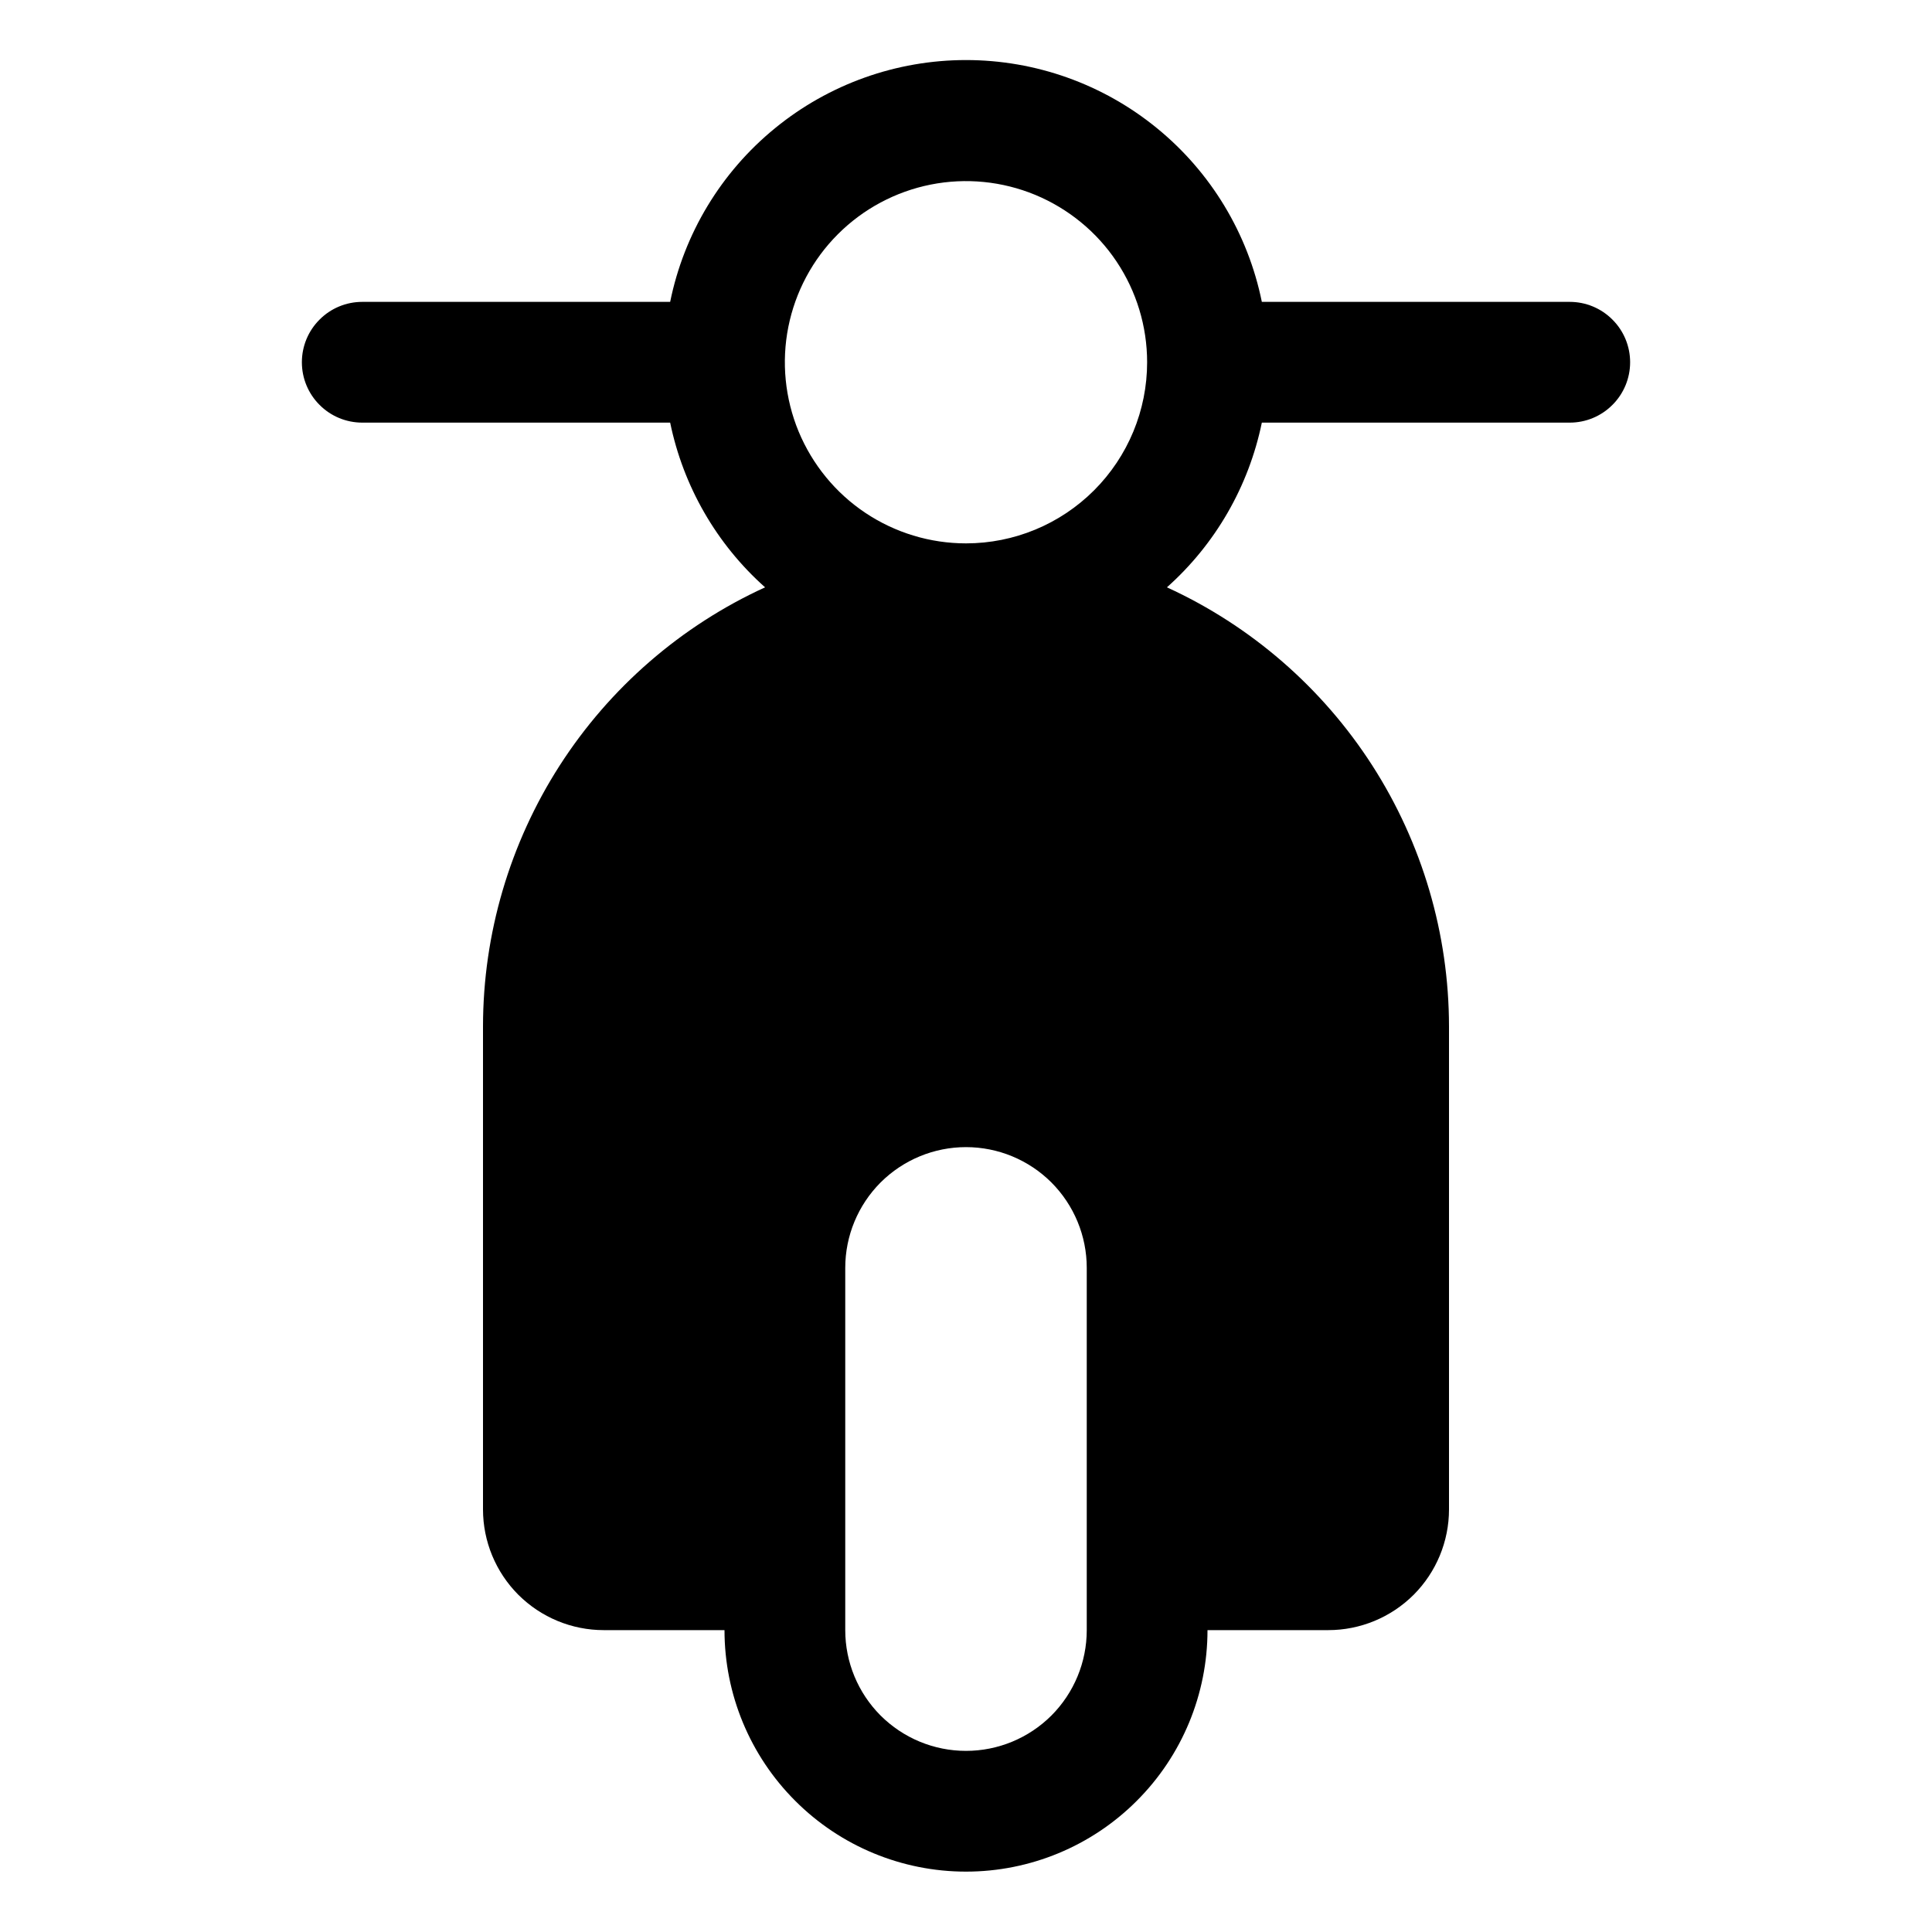 <svg width="24" height="24" viewBox="0 0 24 24" fill="none" xmlns="http://www.w3.org/2000/svg">
<path d="M19.5 3.75H15.675C15.503 2.902 15.043 2.14 14.373 1.593C13.703 1.045 12.865 0.746 12 0.746C11.135 0.746 10.297 1.045 9.627 1.593C8.957 2.14 8.497 2.902 8.325 3.75H4.5C4.301 3.75 4.11 3.829 3.97 3.97C3.829 4.11 3.75 4.301 3.75 4.5C3.75 4.699 3.829 4.89 3.97 5.03C4.11 5.171 4.301 5.25 4.5 5.25H8.325C8.488 6.041 8.901 6.759 9.504 7.296C8.46 7.774 7.574 8.543 6.953 9.509C6.332 10.476 6.001 11.601 6 12.75V18.75C6 19.148 6.158 19.529 6.439 19.811C6.721 20.092 7.102 20.25 7.5 20.25H9C9 21.046 9.316 21.809 9.879 22.371C10.441 22.934 11.204 23.25 12 23.25C12.796 23.25 13.559 22.934 14.121 22.371C14.684 21.809 15 21.046 15 20.25H16.5C16.898 20.25 17.279 20.092 17.561 19.811C17.842 19.529 18 19.148 18 18.75V12.75C17.999 11.601 17.668 10.476 17.047 9.509C16.426 8.543 15.54 7.774 14.496 7.296C15.099 6.759 15.512 6.041 15.675 5.25H19.5C19.699 5.25 19.89 5.171 20.03 5.03C20.171 4.89 20.25 4.699 20.25 4.5C20.25 4.301 20.171 4.11 20.03 3.97C19.89 3.829 19.699 3.75 19.5 3.75ZM13.5 20.25C13.5 20.648 13.342 21.029 13.061 21.311C12.779 21.592 12.398 21.75 12 21.75C11.602 21.75 11.221 21.592 10.939 21.311C10.658 21.029 10.5 20.648 10.5 20.25V15.75C10.5 15.352 10.658 14.971 10.939 14.689C11.221 14.408 11.602 14.25 12 14.25C12.398 14.25 12.779 14.408 13.061 14.689C13.342 14.971 13.5 15.352 13.5 15.75V20.25ZM12 6.75C11.555 6.75 11.12 6.618 10.75 6.371C10.38 6.124 10.092 5.772 9.921 5.361C9.751 4.95 9.706 4.497 9.793 4.061C9.88 3.625 10.094 3.224 10.409 2.909C10.724 2.594 11.125 2.38 11.561 2.293C11.998 2.206 12.45 2.251 12.861 2.421C13.272 2.592 13.624 2.88 13.871 3.25C14.118 3.62 14.25 4.055 14.25 4.5C14.25 5.097 14.013 5.669 13.591 6.091C13.169 6.513 12.597 6.75 12 6.75Z" fill="black"/>
</svg>
